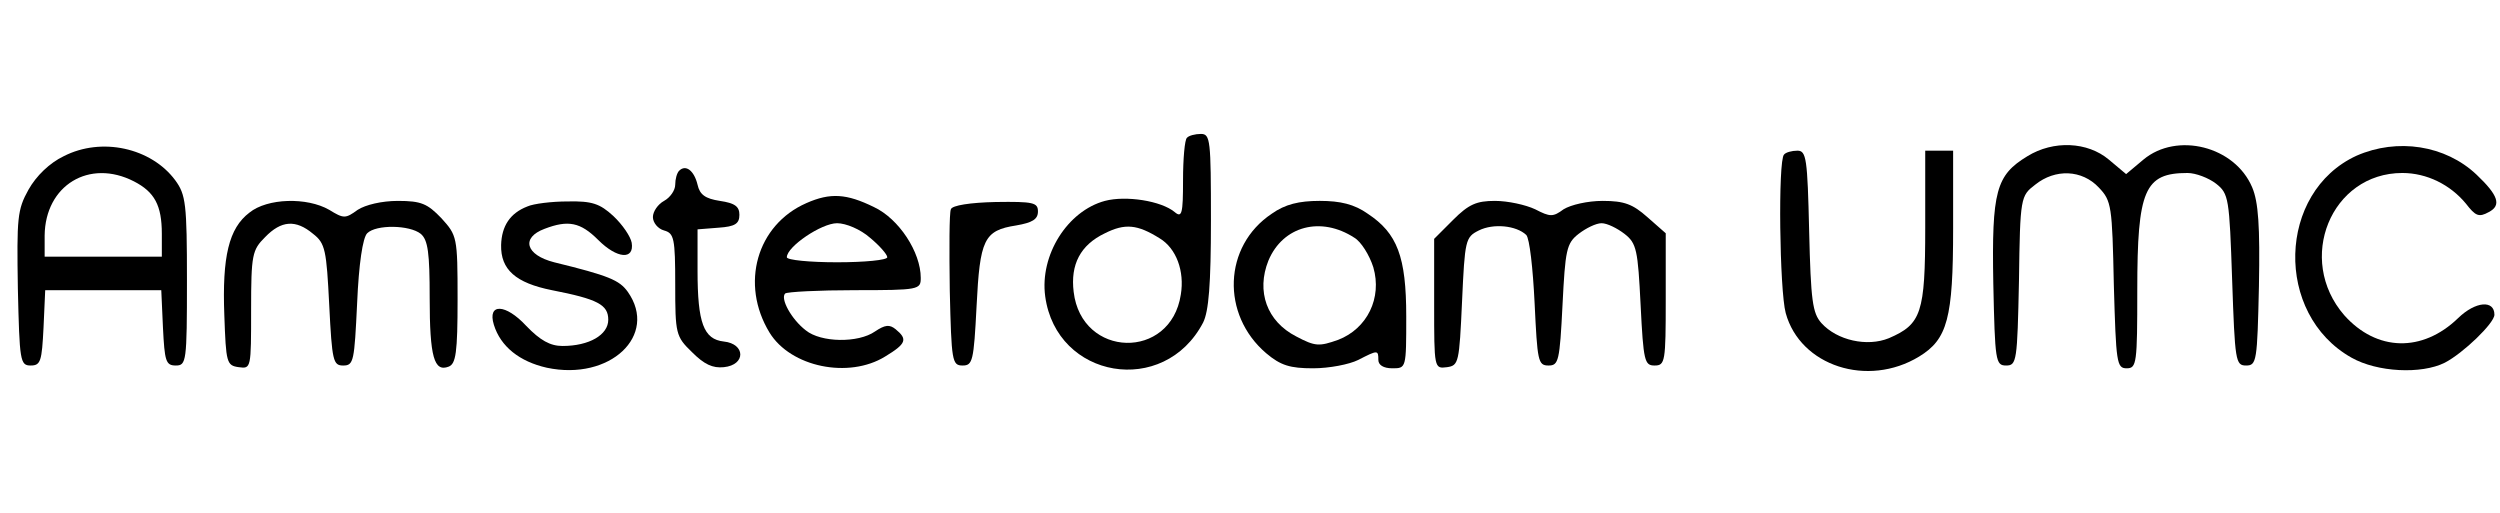 <?xml version="1.0" standalone="no"?>
<!DOCTYPE svg PUBLIC "-//W3C//DTD SVG 20010904//EN"
 "http://www.w3.org/TR/2001/REC-SVG-20010904/DTD/svg10.dtd">
<svg version="1.0" xmlns="http://www.w3.org/2000/svg"
 width="448pt" height="92pt" viewBox="0 0 448 92"
 preserveAspectRatio="xMidYMid meet">

<g transform="translate(0,92) scale(0.1,-0.1)"
fill="#000000" stroke="none">
<path d="M2127 673 c-4 -3 -7 -38 -7 -76 0 -60 -2 -68 -15 -57 -24 20 -87 30
-125 20 -67 -18 -117 -97 -107 -171 20 -148 213 -181 283 -47 10 20 14 68 14
183 0 144 -1 155 -18 155 -10 0 -22 -3 -25 -7z m-49 -180 c30 -18 45 -59 38
-101 -18 -118 -178 -114 -192 5 -6 49 12 84 56 105 36 18 58 16 98 -9z"/>
<path d="M114 640 c-25 -12 -49 -35 -63 -60 -20 -36 -21 -50 -19 -177 3 -130
4 -138 23 -138 18 0 20 8 23 68 l3 67 104 0 104 0 3 -67 c3 -60 5 -68 23 -68
19 0 20 7 20 152 0 138 -2 154 -21 180 -43 58 -132 78 -200 43z m126 -45 c37
-19 50 -43 50 -94 l0 -41 -105 0 -105 0 0 38 c1 90 80 138 160 97z"/>
<path d="M3633 640 c-56 -34 -64 -62 -61 -228 3 -139 4 -147 23 -147 19 0 20
8 23 152 2 150 3 152 29 172 36 29 84 27 114 -5 23 -24 24 -33 27 -175 4 -139
5 -149 23 -149 18 0 19 9 19 140 0 180 13 210 90 210 15 0 38 -9 51 -19 23
-18 24 -26 29 -173 5 -145 6 -153 25 -153 19 0 20 8 23 142 2 108 -1 151 -12
177 -31 74 -135 100 -195 50 l-31 -26 -31 26 c-38 32 -99 35 -146 6z"/>
<path d="M4223 641 c-142 -65 -148 -284 -9 -362 46 -26 125 -30 167 -9 33 17
89 71 89 86 0 27 -34 24 -65 -6 -64 -62 -146 -60 -204 5 -87 100 -24 255 104
255 44 0 86 -21 114 -55 17 -22 23 -25 41 -15 23 12 17 30 -22 67 -56 53 -142
66 -215 34z"/>
<path d="M3197 643 c-11 -10 -8 -244 3 -284 26 -95 147 -134 239 -78 51 31 61
69 61 229 l0 140 -25 0 -25 0 0 -138 c0 -153 -7 -173 -65 -198 -39 -16 -93 -4
-121 27 -16 18 -19 40 -22 165 -3 130 -5 144 -21 144 -10 0 -21 -3 -24 -7z"/>
<path d="M1217 614 c-4 -4 -7 -15 -7 -25 0 -10 -9 -23 -20 -29 -11 -6 -20 -19
-20 -29 0 -10 9 -21 20 -24 18 -5 20 -14 20 -97 0 -88 1 -93 30 -121 22 -22
37 -29 57 -27 40 4 39 42 0 46 -36 4 -47 33 -47 127 l0 74 38 3 c29 2 37 7 37
23 0 15 -8 21 -35 25 -26 4 -36 11 -40 29 -6 25 -21 37 -33 25z"/>
<path d="M1445 556 c-89 -39 -119 -145 -66 -232 38 -62 142 -83 207 -43 38 23
41 31 19 49 -11 9 -19 8 -37 -4 -30 -21 -97 -20 -124 2 -26 20 -46 57 -37 66
3 3 60 6 125 6 115 0 118 1 118 22 0 46 -39 106 -84 127 -49 24 -78 26 -121 7z
m114 -62 c17 -14 31 -30 31 -35 0 -5 -40 -9 -90 -9 -49 0 -90 4 -90 9 0 19 62
61 90 61 16 0 42 -11 59 -26z"/>
<path d="M447 539 c-37 -28 -49 -79 -45 -184 3 -85 4 -90 26 -93 22 -3 22 -2
22 103 0 99 2 107 25 130 29 30 55 32 86 6 22 -17 24 -29 29 -128 5 -100 7
-108 25 -108 19 0 20 8 25 112 3 70 10 117 18 125 16 16 76 15 96 -1 13 -11
16 -34 16 -115 0 -106 8 -133 34 -123 13 5 16 25 16 121 0 112 -1 114 -29 145
-25 26 -36 31 -78 31 -29 0 -58 -7 -72 -16 -22 -16 -25 -16 -51 0 -40 23 -111
21 -143 -5z"/>
<path d="M945 550 c-31 -12 -46 -35 -47 -69 -1 -44 26 -68 91 -81 82 -16 101
-26 101 -53 0 -27 -34 -47 -82 -47 -22 0 -40 10 -65 36 -37 40 -70 41 -58 2
12 -39 46 -66 95 -77 113 -24 200 58 145 136 -15 21 -34 29 -132 53 -51 13
-60 44 -17 60 42 16 64 12 96 -20 34 -34 65 -36 60 -5 -2 11 -16 32 -33 48
-24 22 -38 27 -82 26 -28 0 -61 -4 -72 -9z"/>
<path d="M1704 545 c-3 -6 -3 -72 -2 -146 3 -126 4 -134 23 -134 18 0 20 8 25
106 6 120 13 136 71 145 29 5 39 11 39 25 0 16 -8 18 -76 17 -45 -1 -78 -6
-80 -13z"/>
<path d="M2279 537 c-87 -58 -91 -181 -10 -250 26 -22 43 -27 84 -27 29 0 65
7 81 15 35 18 36 18 36 0 0 -9 9 -15 25 -15 25 0 25 0 25 93 0 107 -16 149
-69 184 -24 17 -49 23 -86 23 -37 0 -62 -6 -86 -23z m148 -43 c12 -7 27 -31
34 -53 16 -55 -11 -110 -63 -130 -34 -12 -41 -12 -75 6 -53 27 -72 81 -50 136
26 62 94 80 154 41z"/>
<path d="M2604 526 l-34 -34 0 -117 c0 -115 0 -116 23 -113 21 3 22 8 27 118
5 110 6 115 30 127 26 13 67 9 85 -8 6 -6 12 -60 15 -122 5 -104 6 -112 25
-112 18 0 20 8 25 108 5 99 7 111 29 128 13 10 31 19 41 19 10 0 28 -9 41 -19
22 -17 24 -29 29 -128 5 -100 7 -108 25 -108 19 0 20 7 20 118 l0 119 -33 29
c-26 23 -41 29 -80 29 -27 0 -57 -7 -70 -15 -19 -14 -24 -14 -51 0 -17 8 -49
15 -72 15 -33 0 -47 -6 -75 -34z"/>
</g>
</svg>
